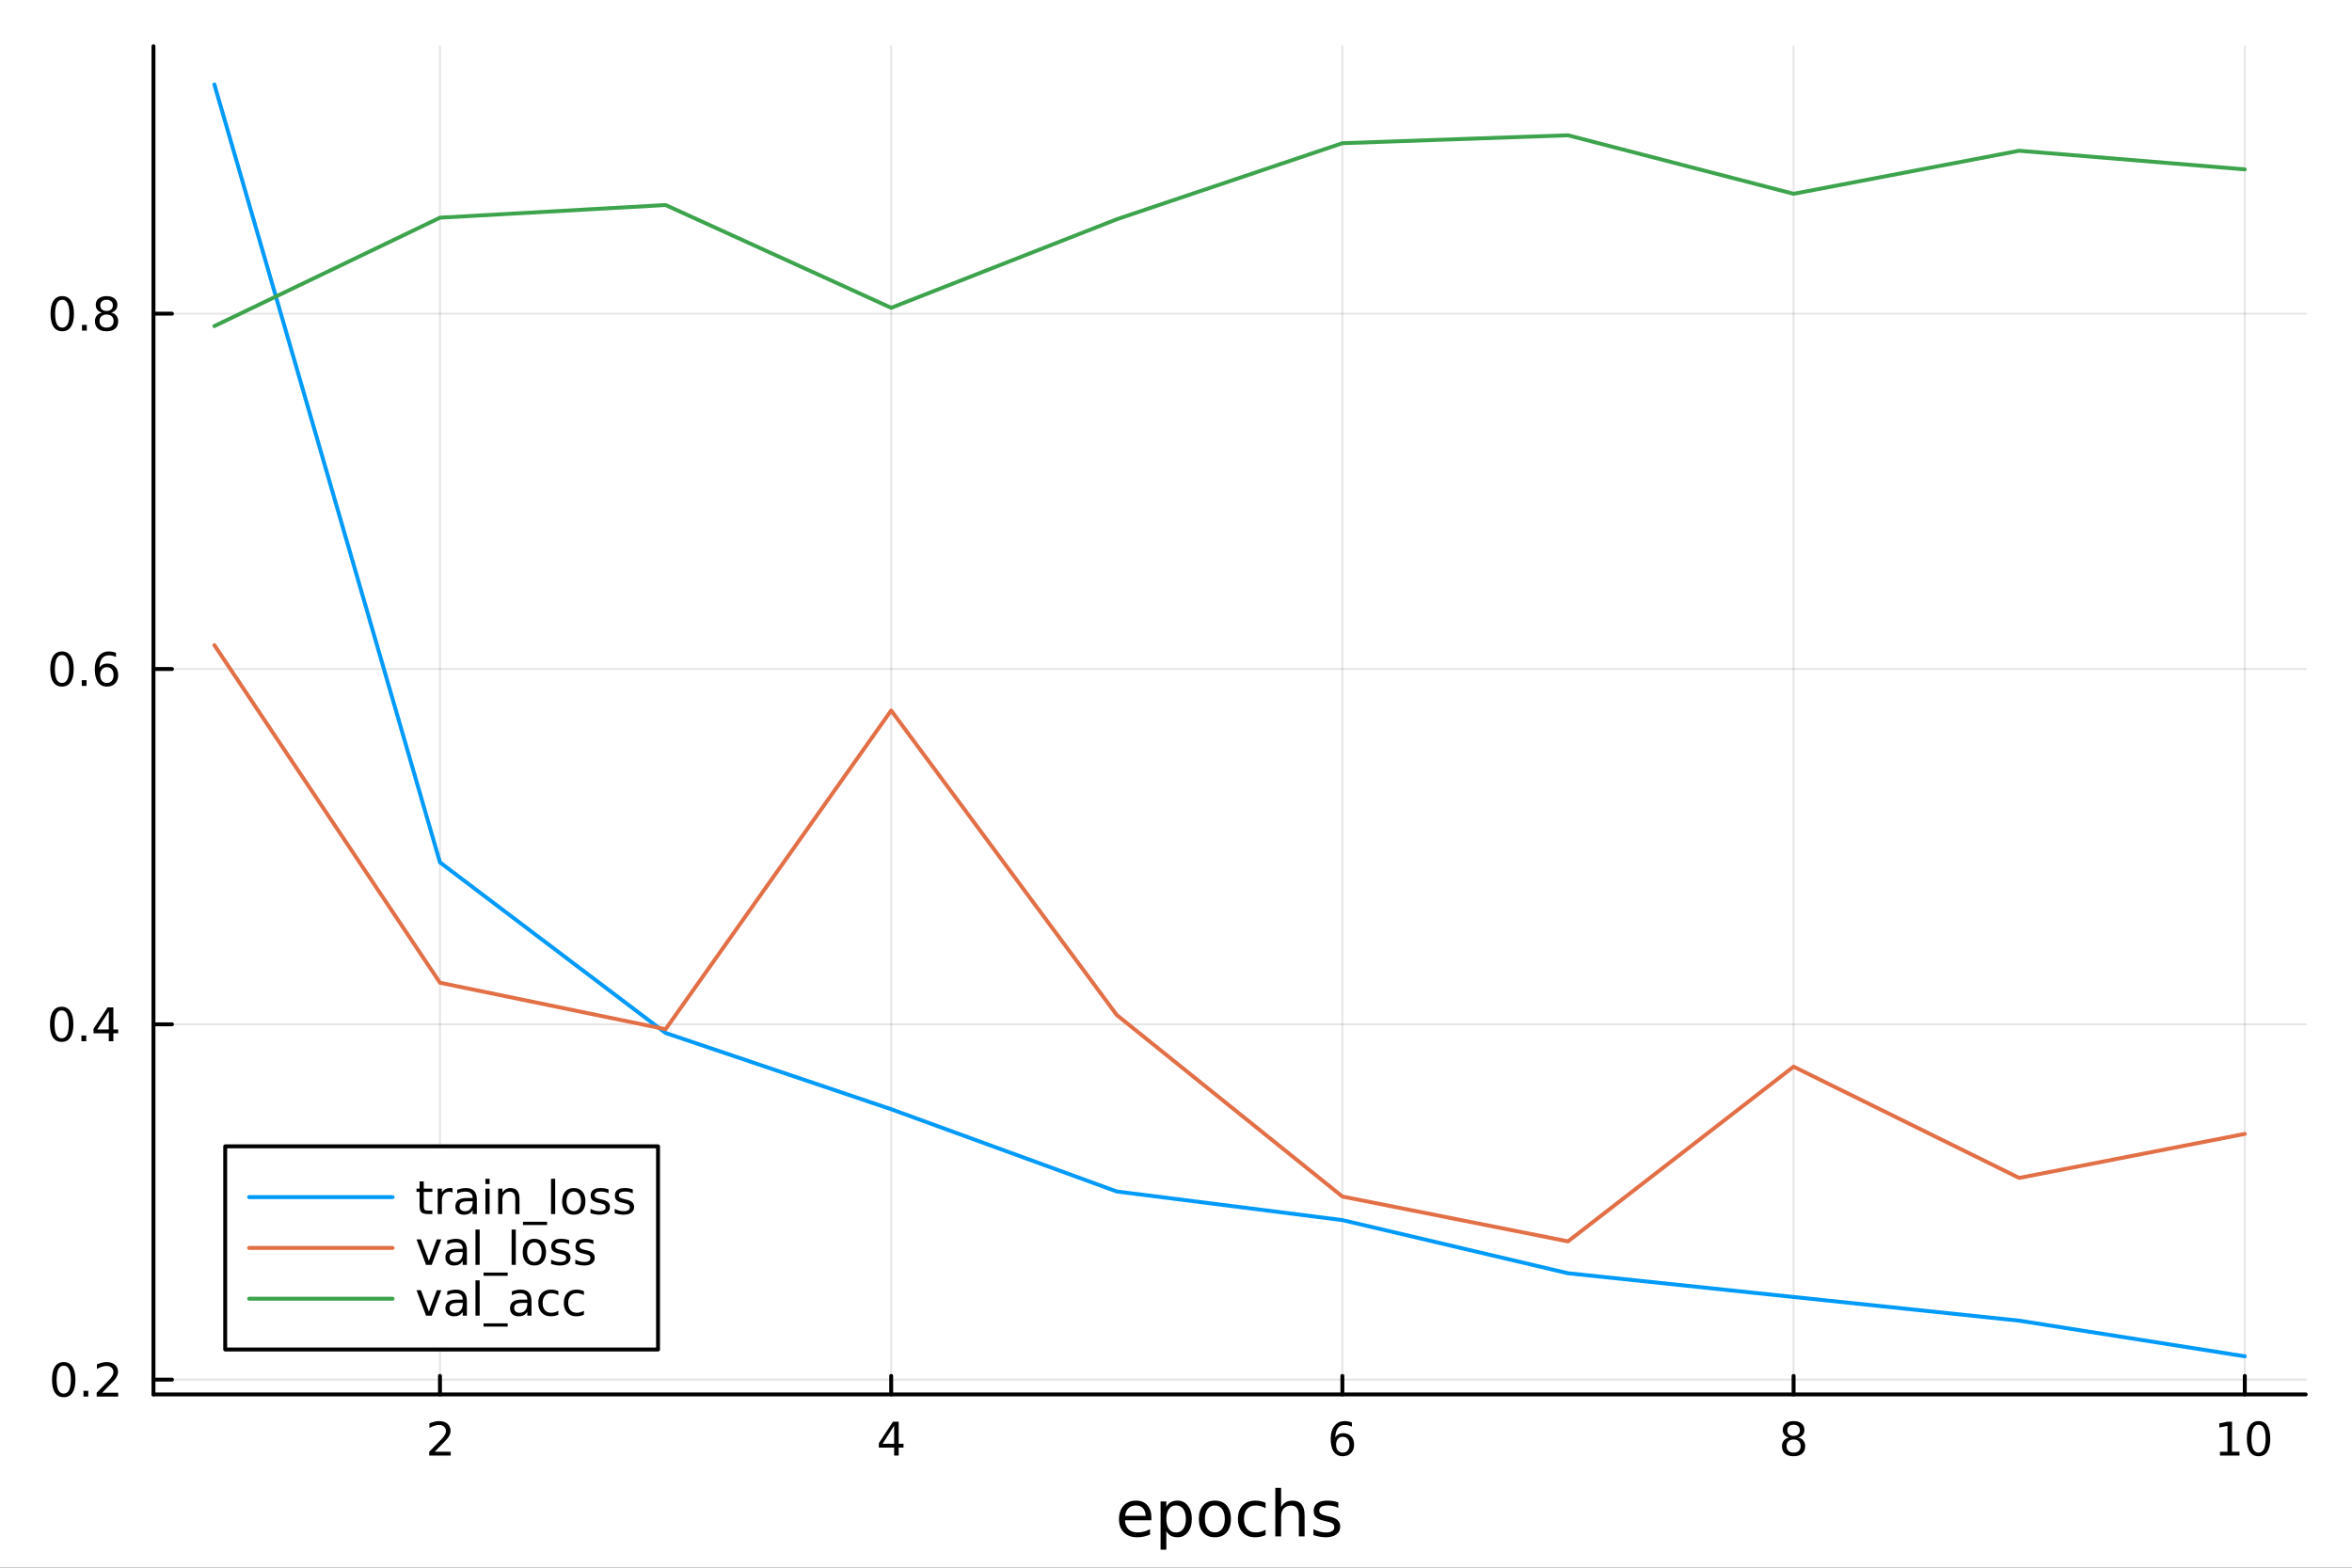 <?xml version="1.0" encoding="utf-8"?>
<svg xmlns="http://www.w3.org/2000/svg" xmlns:xlink="http://www.w3.org/1999/xlink" width="600" height="400" viewBox="0 0 2400 1600">
<rect x="0" y="0" width="2400" height="1600" fill="#333333" stroke="none"/>
<defs>
  <clipPath id="clip180">
    <rect x="0" y="0" width="2400" height="1600"/>
  </clipPath>
</defs>
<path clip-path="url(#clip180)" d="M0 1600 L2400 1600 L2400 0 L0 0  Z" fill="#ffffff" fill-rule="evenodd" fill-opacity="1"/>
<defs>
  <clipPath id="clip181">
    <rect x="480" y="0" width="1681" height="1600"/>
  </clipPath>
</defs>
<path clip-path="url(#clip180)" d="M156.598 1423.18 L2352.76 1423.18 L2352.76 47.244 L156.598 47.244  Z" fill="#ffffff" fill-rule="evenodd" fill-opacity="1"/>
<defs>
  <clipPath id="clip182">
    <rect x="156" y="47" width="2197" height="1377"/>
  </clipPath>
</defs>
<polyline clip-path="url(#clip182)" style="stroke:#000000; stroke-linecap:round; stroke-linejoin:round; stroke-width:2; stroke-opacity:0.1; fill:none" points="448.959,1423.18 448.959,47.244 "/>
<polyline clip-path="url(#clip182)" style="stroke:#000000; stroke-linecap:round; stroke-linejoin:round; stroke-width:2; stroke-opacity:0.1; fill:none" points="909.369,1423.18 909.369,47.244 "/>
<polyline clip-path="url(#clip182)" style="stroke:#000000; stroke-linecap:round; stroke-linejoin:round; stroke-width:2; stroke-opacity:0.1; fill:none" points="1369.78,1423.18 1369.78,47.244 "/>
<polyline clip-path="url(#clip182)" style="stroke:#000000; stroke-linecap:round; stroke-linejoin:round; stroke-width:2; stroke-opacity:0.1; fill:none" points="1830.19,1423.18 1830.19,47.244 "/>
<polyline clip-path="url(#clip182)" style="stroke:#000000; stroke-linecap:round; stroke-linejoin:round; stroke-width:2; stroke-opacity:0.1; fill:none" points="2290.6,1423.18 2290.6,47.244 "/>
<polyline clip-path="url(#clip182)" style="stroke:#000000; stroke-linecap:round; stroke-linejoin:round; stroke-width:2; stroke-opacity:0.1; fill:none" points="156.598,1408.07 2352.76,1408.07 "/>
<polyline clip-path="url(#clip182)" style="stroke:#000000; stroke-linecap:round; stroke-linejoin:round; stroke-width:2; stroke-opacity:0.1; fill:none" points="156.598,1045.43 2352.76,1045.43 "/>
<polyline clip-path="url(#clip182)" style="stroke:#000000; stroke-linecap:round; stroke-linejoin:round; stroke-width:2; stroke-opacity:0.1; fill:none" points="156.598,682.786 2352.76,682.786 "/>
<polyline clip-path="url(#clip182)" style="stroke:#000000; stroke-linecap:round; stroke-linejoin:round; stroke-width:2; stroke-opacity:0.1; fill:none" points="156.598,320.145 2352.76,320.145 "/>
<polyline clip-path="url(#clip180)" style="stroke:#000000; stroke-linecap:round; stroke-linejoin:round; stroke-width:4; stroke-opacity:1; fill:none" points="156.598,1423.18 2352.76,1423.18 "/>
<polyline clip-path="url(#clip180)" style="stroke:#000000; stroke-linecap:round; stroke-linejoin:round; stroke-width:4; stroke-opacity:1; fill:none" points="448.959,1423.18 448.959,1404.28 "/>
<polyline clip-path="url(#clip180)" style="stroke:#000000; stroke-linecap:round; stroke-linejoin:round; stroke-width:4; stroke-opacity:1; fill:none" points="909.369,1423.18 909.369,1404.28 "/>
<polyline clip-path="url(#clip180)" style="stroke:#000000; stroke-linecap:round; stroke-linejoin:round; stroke-width:4; stroke-opacity:1; fill:none" points="1369.78,1423.18 1369.78,1404.28 "/>
<polyline clip-path="url(#clip180)" style="stroke:#000000; stroke-linecap:round; stroke-linejoin:round; stroke-width:4; stroke-opacity:1; fill:none" points="1830.19,1423.18 1830.19,1404.28 "/>
<polyline clip-path="url(#clip180)" style="stroke:#000000; stroke-linecap:round; stroke-linejoin:round; stroke-width:4; stroke-opacity:1; fill:none" points="2290.6,1423.18 2290.6,1404.28 "/>
<path clip-path="url(#clip180)" d="M443.612 1481.64 L459.931 1481.64 L459.931 1485.58 L437.987 1485.58 L437.987 1481.64 Q440.649 1478.89 445.232 1474.26 Q449.838 1469.61 451.019 1468.27 Q453.264 1465.74 454.144 1464.01 Q455.047 1462.25 455.047 1460.56 Q455.047 1457.8 453.102 1456.07 Q451.181 1454.33 448.079 1454.33 Q445.88 1454.33 443.426 1455.09 Q440.996 1455.86 438.218 1457.41 L438.218 1452.69 Q441.042 1451.55 443.496 1450.97 Q445.95 1450.39 447.987 1450.39 Q453.357 1450.39 456.551 1453.08 Q459.746 1455.77 459.746 1460.26 Q459.746 1462.39 458.936 1464.31 Q458.149 1466.2 456.042 1468.8 Q455.463 1469.47 452.362 1472.69 Q449.26 1475.88 443.612 1481.64 Z" fill="#000000" fill-rule="nonzero" fill-opacity="1" /><path clip-path="url(#clip180)" d="M912.379 1455.09 L900.573 1473.54 L912.379 1473.54 L912.379 1455.09 M911.152 1451.02 L917.031 1451.02 L917.031 1473.54 L921.962 1473.54 L921.962 1477.43 L917.031 1477.43 L917.031 1485.58 L912.379 1485.58 L912.379 1477.43 L896.777 1477.43 L896.777 1472.92 L911.152 1451.02 Z" fill="#000000" fill-rule="nonzero" fill-opacity="1" /><path clip-path="url(#clip180)" d="M1370.18 1466.44 Q1367.04 1466.44 1365.18 1468.59 Q1363.36 1470.74 1363.36 1474.49 Q1363.36 1478.22 1365.18 1480.39 Q1367.04 1482.55 1370.18 1482.55 Q1373.33 1482.55 1375.16 1480.39 Q1377.01 1478.22 1377.01 1474.49 Q1377.01 1470.74 1375.16 1468.59 Q1373.33 1466.44 1370.18 1466.44 M1379.47 1451.78 L1379.47 1456.04 Q1377.71 1455.21 1375.9 1454.77 Q1374.12 1454.33 1372.36 1454.33 Q1367.73 1454.33 1365.28 1457.45 Q1362.85 1460.58 1362.5 1466.9 Q1363.87 1464.89 1365.93 1463.82 Q1367.99 1462.73 1370.46 1462.73 Q1375.67 1462.73 1378.68 1465.9 Q1381.71 1469.05 1381.71 1474.49 Q1381.71 1479.82 1378.56 1483.03 Q1375.42 1486.25 1370.18 1486.25 Q1364.19 1486.25 1361.02 1481.67 Q1357.85 1477.06 1357.85 1468.33 Q1357.85 1460.14 1361.74 1455.28 Q1365.62 1450.39 1372.18 1450.39 Q1373.93 1450.39 1375.72 1450.74 Q1377.52 1451.09 1379.47 1451.78 Z" fill="#000000" fill-rule="nonzero" fill-opacity="1" /><path clip-path="url(#clip180)" d="M1830.19 1469.17 Q1826.86 1469.17 1824.94 1470.95 Q1823.04 1472.73 1823.04 1475.86 Q1823.04 1478.98 1824.94 1480.77 Q1826.86 1482.55 1830.19 1482.55 Q1833.52 1482.55 1835.44 1480.77 Q1837.37 1478.96 1837.37 1475.86 Q1837.37 1472.73 1835.44 1470.95 Q1833.55 1469.17 1830.19 1469.17 M1825.51 1467.18 Q1822.5 1466.44 1820.82 1464.38 Q1819.15 1462.32 1819.15 1459.35 Q1819.15 1455.21 1822.09 1452.8 Q1825.05 1450.39 1830.19 1450.39 Q1835.35 1450.39 1838.29 1452.8 Q1841.23 1455.21 1841.23 1459.35 Q1841.23 1462.32 1839.54 1464.38 Q1837.88 1466.44 1834.89 1467.18 Q1838.27 1467.96 1840.14 1470.26 Q1842.04 1472.55 1842.04 1475.86 Q1842.04 1480.88 1838.96 1483.57 Q1835.91 1486.25 1830.19 1486.25 Q1824.47 1486.25 1821.39 1483.57 Q1818.34 1480.88 1818.34 1475.86 Q1818.34 1472.55 1820.24 1470.26 Q1822.13 1467.96 1825.51 1467.18 M1823.8 1459.79 Q1823.8 1462.48 1825.47 1463.98 Q1827.16 1465.49 1830.19 1465.49 Q1833.2 1465.49 1834.89 1463.98 Q1836.6 1462.48 1836.6 1459.79 Q1836.6 1457.11 1834.89 1455.6 Q1833.2 1454.1 1830.19 1454.1 Q1827.16 1454.1 1825.47 1455.6 Q1823.8 1457.11 1823.8 1459.79 Z" fill="#000000" fill-rule="nonzero" fill-opacity="1" /><path clip-path="url(#clip180)" d="M2265.29 1481.64 L2272.93 1481.64 L2272.93 1455.28 L2264.62 1456.95 L2264.62 1452.69 L2272.88 1451.02 L2277.56 1451.02 L2277.56 1481.64 L2285.2 1481.64 L2285.2 1485.58 L2265.29 1485.58 L2265.29 1481.64 Z" fill="#000000" fill-rule="nonzero" fill-opacity="1" /><path clip-path="url(#clip180)" d="M2304.64 1454.1 Q2301.03 1454.1 2299.2 1457.66 Q2297.39 1461.2 2297.39 1468.33 Q2297.39 1475.44 2299.2 1479.01 Q2301.03 1482.55 2304.64 1482.55 Q2308.27 1482.55 2310.08 1479.01 Q2311.91 1475.44 2311.91 1468.33 Q2311.91 1461.2 2310.08 1457.66 Q2308.27 1454.1 2304.64 1454.1 M2304.64 1450.39 Q2310.45 1450.39 2313.51 1455 Q2316.58 1459.58 2316.58 1468.33 Q2316.58 1477.06 2313.51 1481.67 Q2310.45 1486.25 2304.64 1486.25 Q2298.83 1486.25 2295.75 1481.67 Q2292.7 1477.06 2292.7 1468.33 Q2292.7 1459.58 2295.75 1455 Q2298.83 1450.39 2304.64 1450.39 Z" fill="#000000" fill-rule="nonzero" fill-opacity="1" /><path clip-path="url(#clip180)" d="M1174.87 1548.76 L1174.87 1551.62 L1147.94 1551.62 Q1148.32 1557.67 1151.57 1560.85 Q1154.85 1564 1160.67 1564 Q1164.05 1564 1167.2 1563.17 Q1170.38 1562.35 1173.5 1560.69 L1173.5 1566.23 Q1170.35 1567.57 1167.04 1568.27 Q1163.73 1568.97 1160.32 1568.97 Q1151.79 1568.97 1146.79 1564 Q1141.83 1559.04 1141.83 1550.57 Q1141.83 1541.82 1146.54 1536.69 Q1151.28 1531.54 1159.3 1531.54 Q1166.5 1531.54 1170.67 1536.18 Q1174.87 1540.8 1174.87 1548.76 M1169.01 1547.04 Q1168.95 1542.23 1166.31 1539.37 Q1163.7 1536.5 1159.37 1536.5 Q1154.46 1536.5 1151.5 1539.27 Q1148.58 1542.04 1148.13 1547.07 L1169.01 1547.04 Z" fill="#000000" fill-rule="nonzero" fill-opacity="1" /><path clip-path="url(#clip180)" d="M1190.14 1562.7 L1190.14 1581.6 L1184.26 1581.6 L1184.26 1532.4 L1190.14 1532.4 L1190.14 1537.81 Q1191.99 1534.62 1194.79 1533.1 Q1197.62 1531.54 1201.54 1531.54 Q1208.03 1531.54 1212.07 1536.69 Q1216.15 1541.85 1216.15 1550.25 Q1216.15 1558.65 1212.07 1563.81 Q1208.03 1568.97 1201.54 1568.97 Q1197.62 1568.97 1194.79 1567.44 Q1191.99 1565.88 1190.14 1562.7 M1210.07 1550.25 Q1210.07 1543.79 1207.4 1540.13 Q1204.75 1536.44 1200.11 1536.44 Q1195.46 1536.44 1192.79 1540.13 Q1190.14 1543.79 1190.14 1550.25 Q1190.14 1556.71 1192.79 1560.4 Q1195.46 1564.07 1200.11 1564.07 Q1204.75 1564.07 1207.4 1560.4 Q1210.07 1556.71 1210.07 1550.25 Z" fill="#000000" fill-rule="nonzero" fill-opacity="1" /><path clip-path="url(#clip180)" d="M1239.67 1536.5 Q1234.96 1536.5 1232.22 1540.19 Q1229.48 1543.85 1229.48 1550.25 Q1229.48 1556.65 1232.19 1560.34 Q1234.93 1564 1239.67 1564 Q1244.35 1564 1247.09 1560.31 Q1249.82 1556.62 1249.82 1550.25 Q1249.82 1543.92 1247.09 1540.23 Q1244.35 1536.5 1239.67 1536.5 M1239.67 1531.54 Q1247.31 1531.54 1251.67 1536.5 Q1256.03 1541.47 1256.03 1550.25 Q1256.03 1559 1251.67 1564 Q1247.31 1568.97 1239.67 1568.97 Q1232 1568.97 1227.64 1564 Q1223.31 1559 1223.31 1550.25 Q1223.31 1541.47 1227.64 1536.5 Q1232 1531.54 1239.67 1531.54 Z" fill="#000000" fill-rule="nonzero" fill-opacity="1" /><path clip-path="url(#clip180)" d="M1291.39 1533.76 L1291.39 1539.24 Q1288.91 1537.87 1286.39 1537.2 Q1283.91 1536.5 1281.37 1536.5 Q1275.67 1536.5 1272.52 1540.13 Q1269.37 1543.73 1269.37 1550.25 Q1269.37 1556.78 1272.52 1560.4 Q1275.67 1564 1281.37 1564 Q1283.91 1564 1286.39 1563.33 Q1288.91 1562.63 1291.39 1561.26 L1291.39 1566.68 Q1288.94 1567.82 1286.3 1568.39 Q1283.69 1568.97 1280.73 1568.97 Q1272.68 1568.97 1267.93 1563.91 Q1263.19 1558.85 1263.19 1550.25 Q1263.19 1541.53 1267.97 1536.53 Q1272.77 1531.54 1281.11 1531.54 Q1283.82 1531.54 1286.39 1532.11 Q1288.97 1532.65 1291.39 1533.76 Z" fill="#000000" fill-rule="nonzero" fill-opacity="1" /><path clip-path="url(#clip180)" d="M1331.21 1546.53 L1331.21 1568.04 L1325.35 1568.04 L1325.35 1546.72 Q1325.35 1541.66 1323.38 1539.14 Q1321.41 1536.63 1317.46 1536.63 Q1312.72 1536.63 1309.98 1539.65 Q1307.24 1542.68 1307.24 1547.9 L1307.24 1568.04 L1301.35 1568.04 L1301.35 1518.52 L1307.24 1518.52 L1307.24 1537.93 Q1309.34 1534.72 1312.18 1533.13 Q1315.04 1531.54 1318.76 1531.54 Q1324.91 1531.54 1328.06 1535.36 Q1331.21 1539.14 1331.21 1546.53 Z" fill="#000000" fill-rule="nonzero" fill-opacity="1" /><path clip-path="url(#clip180)" d="M1365.62 1533.45 L1365.62 1538.98 Q1363.13 1537.71 1360.46 1537.07 Q1357.79 1536.44 1354.92 1536.44 Q1350.56 1536.44 1348.36 1537.77 Q1346.2 1539.11 1346.2 1541.79 Q1346.2 1543.82 1347.76 1545 Q1349.32 1546.15 1354.03 1547.2 L1356.04 1547.64 Q1362.27 1548.98 1364.88 1551.43 Q1367.53 1553.85 1367.53 1558.21 Q1367.53 1563.17 1363.58 1566.07 Q1359.66 1568.97 1352.79 1568.97 Q1349.92 1568.97 1346.8 1568.39 Q1343.72 1567.85 1340.28 1566.74 L1340.28 1560.69 Q1343.53 1562.38 1346.68 1563.24 Q1349.83 1564.07 1352.92 1564.07 Q1357.05 1564.07 1359.28 1562.66 Q1361.51 1561.23 1361.51 1558.65 Q1361.51 1556.27 1359.89 1554.99 Q1358.29 1553.72 1352.85 1552.54 L1350.82 1552.07 Q1345.37 1550.92 1342.95 1548.56 Q1340.53 1546.18 1340.53 1542.04 Q1340.53 1537.01 1344.1 1534.27 Q1347.66 1531.54 1354.22 1531.54 Q1357.47 1531.54 1360.33 1532.01 Q1363.2 1532.49 1365.62 1533.45 Z" fill="#000000" fill-rule="nonzero" fill-opacity="1" /><polyline clip-path="url(#clip180)" style="stroke:#000000; stroke-linecap:round; stroke-linejoin:round; stroke-width:4; stroke-opacity:1; fill:none" points="156.598,1423.18 156.598,47.244 "/>
<polyline clip-path="url(#clip180)" style="stroke:#000000; stroke-linecap:round; stroke-linejoin:round; stroke-width:4; stroke-opacity:1; fill:none" points="156.598,1408.07 175.496,1408.07 "/>
<polyline clip-path="url(#clip180)" style="stroke:#000000; stroke-linecap:round; stroke-linejoin:round; stroke-width:4; stroke-opacity:1; fill:none" points="156.598,1045.43 175.496,1045.43 "/>
<polyline clip-path="url(#clip180)" style="stroke:#000000; stroke-linecap:round; stroke-linejoin:round; stroke-width:4; stroke-opacity:1; fill:none" points="156.598,682.786 175.496,682.786 "/>
<polyline clip-path="url(#clip180)" style="stroke:#000000; stroke-linecap:round; stroke-linejoin:round; stroke-width:4; stroke-opacity:1; fill:none" points="156.598,320.145 175.496,320.145 "/>
<path clip-path="url(#clip180)" d="M65.02 1393.87 Q61.409 1393.87 59.58 1397.43 Q57.775 1400.97 57.775 1408.1 Q57.775 1415.21 59.58 1418.77 Q61.409 1422.32 65.02 1422.32 Q68.654 1422.32 70.46 1418.77 Q72.288 1415.21 72.288 1408.1 Q72.288 1400.97 70.46 1397.43 Q68.654 1393.87 65.02 1393.87 M65.02 1390.16 Q70.83 1390.16 73.885 1394.77 Q76.964 1399.35 76.964 1408.1 Q76.964 1416.83 73.885 1421.44 Q70.83 1426.02 65.02 1426.02 Q59.21 1426.02 56.131 1421.44 Q53.075 1416.83 53.075 1408.1 Q53.075 1399.35 56.131 1394.77 Q59.21 1390.16 65.02 1390.16 Z" fill="#000000" fill-rule="nonzero" fill-opacity="1" /><path clip-path="url(#clip180)" d="M85.182 1419.47 L90.066 1419.47 L90.066 1425.35 L85.182 1425.35 L85.182 1419.47 Z" fill="#000000" fill-rule="nonzero" fill-opacity="1" /><path clip-path="url(#clip180)" d="M104.279 1421.41 L120.598 1421.41 L120.598 1425.35 L98.654 1425.35 L98.654 1421.41 Q101.316 1418.66 105.899 1414.03 Q110.506 1409.38 111.686 1408.03 Q113.932 1405.51 114.811 1403.77 Q115.714 1402.01 115.714 1400.32 Q115.714 1397.57 113.77 1395.83 Q111.848 1394.1 108.746 1394.1 Q106.547 1394.1 104.094 1394.86 Q101.663 1395.63 98.885 1397.18 L98.885 1392.45 Q101.709 1391.32 104.163 1390.74 Q106.617 1390.16 108.654 1390.16 Q114.024 1390.16 117.219 1392.85 Q120.413 1395.53 120.413 1400.02 Q120.413 1402.15 119.603 1404.07 Q118.816 1405.97 116.709 1408.57 Q116.131 1409.24 113.029 1412.45 Q109.927 1415.65 104.279 1421.41 Z" fill="#000000" fill-rule="nonzero" fill-opacity="1" /><path clip-path="url(#clip180)" d="M62.937 1031.23 Q59.325 1031.23 57.497 1034.79 Q55.691 1038.33 55.691 1045.46 Q55.691 1052.57 57.497 1056.13 Q59.325 1059.67 62.937 1059.67 Q66.571 1059.67 68.376 1056.13 Q70.205 1052.57 70.205 1045.46 Q70.205 1038.33 68.376 1034.79 Q66.571 1031.23 62.937 1031.23 M62.937 1027.52 Q68.747 1027.52 71.802 1032.13 Q74.881 1036.71 74.881 1045.46 Q74.881 1054.19 71.802 1058.79 Q68.747 1063.38 62.937 1063.38 Q57.126 1063.38 54.048 1058.79 Q50.992 1054.19 50.992 1045.46 Q50.992 1036.71 54.048 1032.13 Q57.126 1027.52 62.937 1027.52 Z" fill="#000000" fill-rule="nonzero" fill-opacity="1" /><path clip-path="url(#clip180)" d="M83.098 1056.83 L87.983 1056.83 L87.983 1062.71 L83.098 1062.71 L83.098 1056.83 Z" fill="#000000" fill-rule="nonzero" fill-opacity="1" /><path clip-path="url(#clip180)" d="M111.015 1032.22 L99.21 1050.67 L111.015 1050.67 L111.015 1032.22 M109.788 1028.15 L115.668 1028.15 L115.668 1050.67 L120.598 1050.67 L120.598 1054.56 L115.668 1054.56 L115.668 1062.71 L111.015 1062.71 L111.015 1054.56 L95.413 1054.56 L95.413 1050.04 L109.788 1028.15 Z" fill="#000000" fill-rule="nonzero" fill-opacity="1" /><path clip-path="url(#clip180)" d="M63.261 668.585 Q59.65 668.585 57.821 672.149 Q56.015 675.691 56.015 682.821 Q56.015 689.927 57.821 693.492 Q59.65 697.033 63.261 697.033 Q66.895 697.033 68.7 693.492 Q70.529 689.927 70.529 682.821 Q70.529 675.691 68.7 672.149 Q66.895 668.585 63.261 668.585 M63.261 664.881 Q69.071 664.881 72.126 669.487 Q75.205 674.071 75.205 682.821 Q75.205 691.547 72.126 696.154 Q69.071 700.737 63.261 700.737 Q57.45 700.737 54.372 696.154 Q51.316 691.547 51.316 682.821 Q51.316 674.071 54.372 669.487 Q57.45 664.881 63.261 664.881 Z" fill="#000000" fill-rule="nonzero" fill-opacity="1" /><path clip-path="url(#clip180)" d="M83.422 694.186 L88.307 694.186 L88.307 700.066 L83.422 700.066 L83.422 694.186 Z" fill="#000000" fill-rule="nonzero" fill-opacity="1" /><path clip-path="url(#clip180)" d="M109.071 680.922 Q105.922 680.922 104.071 683.075 Q102.242 685.228 102.242 688.978 Q102.242 692.705 104.071 694.881 Q105.922 697.033 109.071 697.033 Q112.219 697.033 114.047 694.881 Q115.899 692.705 115.899 688.978 Q115.899 685.228 114.047 683.075 Q112.219 680.922 109.071 680.922 M118.353 666.27 L118.353 670.529 Q116.594 669.696 114.788 669.256 Q113.006 668.816 111.246 668.816 Q106.617 668.816 104.163 671.941 Q101.733 675.066 101.385 681.385 Q102.751 679.371 104.811 678.307 Q106.871 677.219 109.348 677.219 Q114.557 677.219 117.566 680.39 Q120.598 683.538 120.598 688.978 Q120.598 694.302 117.45 697.52 Q114.302 700.737 109.071 700.737 Q103.075 700.737 99.904 696.154 Q96.733 691.547 96.733 682.821 Q96.733 674.626 100.621 669.765 Q104.51 664.881 111.061 664.881 Q112.82 664.881 114.603 665.228 Q116.408 665.575 118.353 666.27 Z" fill="#000000" fill-rule="nonzero" fill-opacity="1" /><path clip-path="url(#clip180)" d="M63.515 305.944 Q59.904 305.944 58.075 309.508 Q56.27 313.05 56.27 320.18 Q56.27 327.286 58.075 330.851 Q59.904 334.392 63.515 334.392 Q67.149 334.392 68.955 330.851 Q70.784 327.286 70.784 320.18 Q70.784 313.05 68.955 309.508 Q67.149 305.944 63.515 305.944 M63.515 302.24 Q69.325 302.24 72.381 306.846 Q75.46 311.43 75.46 320.18 Q75.46 328.906 72.381 333.513 Q69.325 338.096 63.515 338.096 Q57.705 338.096 54.626 333.513 Q51.571 328.906 51.571 320.18 Q51.571 311.43 54.626 306.846 Q57.705 302.24 63.515 302.24 Z" fill="#000000" fill-rule="nonzero" fill-opacity="1" /><path clip-path="url(#clip180)" d="M83.677 331.545 L88.561 331.545 L88.561 337.425 L83.677 337.425 L83.677 331.545 Z" fill="#000000" fill-rule="nonzero" fill-opacity="1" /><path clip-path="url(#clip180)" d="M108.746 321.013 Q105.413 321.013 103.492 322.795 Q101.594 324.578 101.594 327.703 Q101.594 330.828 103.492 332.61 Q105.413 334.392 108.746 334.392 Q112.08 334.392 114.001 332.61 Q115.922 330.805 115.922 327.703 Q115.922 324.578 114.001 322.795 Q112.103 321.013 108.746 321.013 M104.071 319.022 Q101.061 318.281 99.371 316.221 Q97.705 314.161 97.705 311.198 Q97.705 307.055 100.645 304.647 Q103.608 302.24 108.746 302.24 Q113.908 302.24 116.848 304.647 Q119.788 307.055 119.788 311.198 Q119.788 314.161 118.098 316.221 Q116.432 318.281 113.445 319.022 Q116.825 319.809 118.7 322.101 Q120.598 324.393 120.598 327.703 Q120.598 332.726 117.52 335.411 Q114.464 338.096 108.746 338.096 Q103.029 338.096 99.95 335.411 Q96.895 332.726 96.895 327.703 Q96.895 324.393 98.793 322.101 Q100.691 319.809 104.071 319.022 M102.358 311.638 Q102.358 314.323 104.024 315.828 Q105.714 317.332 108.746 317.332 Q111.756 317.332 113.445 315.828 Q115.158 314.323 115.158 311.638 Q115.158 308.953 113.445 307.448 Q111.756 305.944 108.746 305.944 Q105.714 305.944 104.024 307.448 Q102.358 308.953 102.358 311.638 Z" fill="#000000" fill-rule="nonzero" fill-opacity="1" /><polyline clip-path="url(#clip182)" style="stroke:#009af9; stroke-linecap:round; stroke-linejoin:round; stroke-width:4; stroke-opacity:1; fill:none" points="218.754,86.186 448.959,880.167 679.164,1054.28 909.369,1132.1 1139.57,1216.05 1369.78,1245.25 1599.98,1299.49 1830.19,1323.73 2060.4,1347.9 2290.6,1384.24 "/>
<polyline clip-path="url(#clip182)" style="stroke:#e26f46; stroke-linecap:round; stroke-linejoin:round; stroke-width:4; stroke-opacity:1; fill:none" points="218.754,658.425 448.959,1002.99 679.164,1050.43 909.369,725.134 1139.57,1035.94 1369.78,1221.19 1599.98,1266.95 1830.19,1088.64 2060.4,1202.21 2290.6,1157.27 "/>
<polyline clip-path="url(#clip182)" style="stroke:#3da44d; stroke-linecap:round; stroke-linejoin:round; stroke-width:4; stroke-opacity:1; fill:none" points="218.754,332.804 448.959,222.169 679.164,209.258 909.369,314.156 1139.57,223.783 1369.78,146.14 1599.98,138.071 1830.19,197.782 2060.4,153.851 2290.6,172.858 "/>
<path clip-path="url(#clip180)" d="M229.803 1377.32 L671.455 1377.32 L671.455 1169.96 L229.803 1169.96  Z" fill="#ffffff" fill-rule="evenodd" fill-opacity="1"/>
<polyline clip-path="url(#clip180)" style="stroke:#000000; stroke-linecap:round; stroke-linejoin:round; stroke-width:4; stroke-opacity:1; fill:none" points="229.803,1377.32 671.455,1377.32 671.455,1169.96 229.803,1169.96 229.803,1377.32 "/>
<polyline clip-path="url(#clip180)" style="stroke:#009af9; stroke-linecap:round; stroke-linejoin:round; stroke-width:4; stroke-opacity:1; fill:none" points="254.205,1221.8 400.616,1221.8 "/>
<path clip-path="url(#clip180)" d="M432.425 1205.79 L432.425 1213.15 L441.198 1213.15 L441.198 1216.46 L432.425 1216.46 L432.425 1230.53 Q432.425 1233.7 433.281 1234.61 Q434.161 1235.51 436.823 1235.51 L441.198 1235.51 L441.198 1239.08 L436.823 1239.08 Q431.892 1239.08 430.017 1237.25 Q428.142 1235.39 428.142 1230.53 L428.142 1216.46 L425.018 1216.46 L425.018 1213.15 L428.142 1213.15 L428.142 1205.79 L432.425 1205.79 Z" fill="#000000" fill-rule="nonzero" fill-opacity="1" /><path clip-path="url(#clip180)" d="M461.823 1217.13 Q461.105 1216.71 460.249 1216.53 Q459.415 1216.32 458.397 1216.32 Q454.786 1216.32 452.841 1218.68 Q450.92 1221.02 450.92 1225.42 L450.92 1239.08 L446.638 1239.08 L446.638 1213.15 L450.92 1213.15 L450.92 1217.18 Q452.263 1214.82 454.415 1213.68 Q456.568 1212.52 459.647 1212.52 Q460.087 1212.52 460.619 1212.59 Q461.152 1212.64 461.8 1212.76 L461.823 1217.13 Z" fill="#000000" fill-rule="nonzero" fill-opacity="1" /><path clip-path="url(#clip180)" d="M478.073 1226.04 Q472.911 1226.04 470.92 1227.22 Q468.929 1228.4 468.929 1231.25 Q468.929 1233.52 470.411 1234.86 Q471.915 1236.18 474.485 1236.18 Q478.026 1236.18 480.156 1233.68 Q482.309 1231.16 482.309 1226.99 L482.309 1226.04 L478.073 1226.04 M486.568 1224.28 L486.568 1239.08 L482.309 1239.08 L482.309 1235.14 Q480.851 1237.5 478.675 1238.64 Q476.499 1239.75 473.351 1239.75 Q469.369 1239.75 467.008 1237.52 Q464.67 1235.28 464.67 1231.53 Q464.67 1227.15 467.587 1224.93 Q470.527 1222.71 476.337 1222.71 L482.309 1222.71 L482.309 1222.29 Q482.309 1219.35 480.364 1217.76 Q478.443 1216.14 474.948 1216.14 Q472.726 1216.14 470.619 1216.67 Q468.513 1217.2 466.568 1218.27 L466.568 1214.33 Q468.906 1213.43 471.105 1212.99 Q473.304 1212.52 475.388 1212.52 Q481.013 1212.52 483.79 1215.44 Q486.568 1218.36 486.568 1224.28 Z" fill="#000000" fill-rule="nonzero" fill-opacity="1" /><path clip-path="url(#clip180)" d="M495.341 1213.15 L499.6 1213.15 L499.6 1239.08 L495.341 1239.08 L495.341 1213.15 M495.341 1203.06 L499.6 1203.06 L499.6 1208.45 L495.341 1208.45 L495.341 1203.06 Z" fill="#000000" fill-rule="nonzero" fill-opacity="1" /><path clip-path="url(#clip180)" d="M530.063 1223.43 L530.063 1239.08 L525.804 1239.08 L525.804 1223.57 Q525.804 1219.89 524.369 1218.06 Q522.934 1216.23 520.063 1216.23 Q516.614 1216.23 514.624 1218.43 Q512.633 1220.63 512.633 1224.42 L512.633 1239.08 L508.35 1239.08 L508.35 1213.15 L512.633 1213.15 L512.633 1217.18 Q514.161 1214.84 516.221 1213.68 Q518.304 1212.52 521.012 1212.52 Q525.48 1212.52 527.772 1215.3 Q530.063 1218.06 530.063 1223.43 Z" fill="#000000" fill-rule="nonzero" fill-opacity="1" /><path clip-path="url(#clip180)" d="M558.258 1246.95 L558.258 1250.26 L533.628 1250.26 L533.628 1246.95 L558.258 1246.95 Z" fill="#000000" fill-rule="nonzero" fill-opacity="1" /><path clip-path="url(#clip180)" d="M562.262 1203.06 L566.521 1203.06 L566.521 1239.08 L562.262 1239.08 L562.262 1203.06 Z" fill="#000000" fill-rule="nonzero" fill-opacity="1" /><path clip-path="url(#clip180)" d="M585.48 1216.14 Q582.054 1216.14 580.063 1218.82 Q578.072 1221.48 578.072 1226.14 Q578.072 1230.79 580.04 1233.47 Q582.031 1236.14 585.48 1236.14 Q588.882 1236.14 590.873 1233.45 Q592.864 1230.77 592.864 1226.14 Q592.864 1221.53 590.873 1218.84 Q588.882 1216.14 585.48 1216.14 M585.48 1212.52 Q591.035 1212.52 594.206 1216.14 Q597.378 1219.75 597.378 1226.14 Q597.378 1232.5 594.206 1236.14 Q591.035 1239.75 585.48 1239.75 Q579.901 1239.75 576.73 1236.14 Q573.582 1232.5 573.582 1226.14 Q573.582 1219.75 576.73 1216.14 Q579.901 1212.52 585.48 1212.52 Z" fill="#000000" fill-rule="nonzero" fill-opacity="1" /><path clip-path="url(#clip180)" d="M620.966 1213.91 L620.966 1217.94 Q619.16 1217.02 617.216 1216.55 Q615.271 1216.09 613.188 1216.09 Q610.017 1216.09 608.419 1217.06 Q606.845 1218.03 606.845 1219.98 Q606.845 1221.46 607.979 1222.32 Q609.114 1223.15 612.54 1223.91 L613.998 1224.24 Q618.535 1225.21 620.433 1226.99 Q622.354 1228.75 622.354 1231.92 Q622.354 1235.53 619.484 1237.64 Q616.637 1239.75 611.637 1239.75 Q609.554 1239.75 607.285 1239.33 Q605.04 1238.94 602.54 1238.13 L602.54 1233.73 Q604.901 1234.95 607.192 1235.58 Q609.484 1236.18 611.729 1236.18 Q614.739 1236.18 616.359 1235.16 Q617.979 1234.12 617.979 1232.25 Q617.979 1230.51 616.799 1229.58 Q615.641 1228.66 611.683 1227.8 L610.202 1227.46 Q606.243 1226.62 604.484 1224.91 Q602.725 1223.17 602.725 1220.16 Q602.725 1216.51 605.317 1214.52 Q607.91 1212.52 612.679 1212.52 Q615.04 1212.52 617.123 1212.87 Q619.206 1213.22 620.966 1213.91 Z" fill="#000000" fill-rule="nonzero" fill-opacity="1" /><path clip-path="url(#clip180)" d="M645.664 1213.91 L645.664 1217.94 Q643.859 1217.02 641.914 1216.55 Q639.97 1216.09 637.887 1216.09 Q634.715 1216.09 633.118 1217.06 Q631.544 1218.03 631.544 1219.98 Q631.544 1221.46 632.678 1222.32 Q633.813 1223.15 637.239 1223.91 L638.697 1224.24 Q643.234 1225.21 645.132 1226.99 Q647.053 1228.75 647.053 1231.92 Q647.053 1235.53 644.183 1237.64 Q641.336 1239.75 636.336 1239.75 Q634.252 1239.75 631.984 1239.33 Q629.739 1238.94 627.239 1238.13 L627.239 1233.73 Q629.6 1234.95 631.891 1235.58 Q634.183 1236.18 636.428 1236.18 Q639.438 1236.18 641.058 1235.16 Q642.678 1234.12 642.678 1232.25 Q642.678 1230.51 641.498 1229.58 Q640.34 1228.66 636.382 1227.8 L634.901 1227.46 Q630.942 1226.62 629.183 1224.91 Q627.424 1223.17 627.424 1220.16 Q627.424 1216.51 630.016 1214.52 Q632.609 1212.52 637.377 1212.52 Q639.739 1212.52 641.822 1212.87 Q643.905 1213.22 645.664 1213.91 Z" fill="#000000" fill-rule="nonzero" fill-opacity="1" /><polyline clip-path="url(#clip180)" style="stroke:#e26f46; stroke-linecap:round; stroke-linejoin:round; stroke-width:4; stroke-opacity:1; fill:none" points="254.205,1273.64 400.616,1273.64 "/>
<path clip-path="url(#clip180)" d="M425.018 1264.99 L429.531 1264.99 L437.633 1286.75 L445.735 1264.99 L450.249 1264.99 L440.527 1290.92 L434.74 1290.92 L425.018 1264.99 Z" fill="#000000" fill-rule="nonzero" fill-opacity="1" /><path clip-path="url(#clip180)" d="M467.911 1277.88 Q462.749 1277.88 460.758 1279.06 Q458.767 1280.24 458.767 1283.09 Q458.767 1285.36 460.249 1286.7 Q461.753 1288.02 464.323 1288.02 Q467.864 1288.02 469.994 1285.52 Q472.147 1283 472.147 1278.83 L472.147 1277.88 L467.911 1277.88 M476.406 1276.12 L476.406 1290.92 L472.147 1290.92 L472.147 1286.98 Q470.689 1289.34 468.513 1290.48 Q466.337 1291.59 463.189 1291.59 Q459.207 1291.59 456.846 1289.36 Q454.508 1287.12 454.508 1283.37 Q454.508 1278.99 457.425 1276.77 Q460.365 1274.55 466.175 1274.55 L472.147 1274.55 L472.147 1274.13 Q472.147 1271.19 470.202 1269.6 Q468.281 1267.98 464.786 1267.98 Q462.564 1267.98 460.457 1268.51 Q458.351 1269.04 456.406 1270.11 L456.406 1266.17 Q458.744 1265.27 460.943 1264.83 Q463.142 1264.36 465.226 1264.36 Q470.851 1264.36 473.628 1267.28 Q476.406 1270.2 476.406 1276.12 Z" fill="#000000" fill-rule="nonzero" fill-opacity="1" /><path clip-path="url(#clip180)" d="M485.179 1254.9 L489.438 1254.9 L489.438 1290.92 L485.179 1290.92 L485.179 1254.9 Z" fill="#000000" fill-rule="nonzero" fill-opacity="1" /><path clip-path="url(#clip180)" d="M518.049 1298.79 L518.049 1302.1 L493.42 1302.1 L493.42 1298.79 L518.049 1298.79 Z" fill="#000000" fill-rule="nonzero" fill-opacity="1" /><path clip-path="url(#clip180)" d="M522.054 1254.9 L526.313 1254.9 L526.313 1290.92 L522.054 1290.92 L522.054 1254.9 Z" fill="#000000" fill-rule="nonzero" fill-opacity="1" /><path clip-path="url(#clip180)" d="M545.271 1267.98 Q541.846 1267.98 539.855 1270.66 Q537.864 1273.32 537.864 1277.98 Q537.864 1282.63 539.832 1285.31 Q541.822 1287.98 545.271 1287.98 Q548.674 1287.98 550.665 1285.29 Q552.656 1282.61 552.656 1277.98 Q552.656 1273.37 550.665 1270.68 Q548.674 1267.98 545.271 1267.98 M545.271 1264.36 Q550.827 1264.36 553.998 1267.98 Q557.17 1271.59 557.17 1277.98 Q557.17 1284.34 553.998 1287.98 Q550.827 1291.59 545.271 1291.59 Q539.693 1291.59 536.522 1287.98 Q533.373 1284.34 533.373 1277.98 Q533.373 1271.59 536.522 1267.98 Q539.693 1264.36 545.271 1264.36 Z" fill="#000000" fill-rule="nonzero" fill-opacity="1" /><path clip-path="url(#clip180)" d="M580.757 1265.75 L580.757 1269.78 Q578.952 1268.86 577.007 1268.39 Q575.063 1267.93 572.98 1267.93 Q569.808 1267.93 568.211 1268.9 Q566.637 1269.87 566.637 1271.82 Q566.637 1273.3 567.771 1274.16 Q568.906 1274.99 572.332 1275.75 L573.79 1276.08 Q578.327 1277.05 580.225 1278.83 Q582.146 1280.59 582.146 1283.76 Q582.146 1287.37 579.276 1289.48 Q576.429 1291.59 571.429 1291.59 Q569.345 1291.59 567.077 1291.17 Q564.832 1290.78 562.332 1289.97 L562.332 1285.57 Q564.693 1286.79 566.984 1287.42 Q569.276 1288.02 571.521 1288.02 Q574.531 1288.02 576.151 1287 Q577.771 1285.96 577.771 1284.09 Q577.771 1282.35 576.591 1281.42 Q575.433 1280.5 571.475 1279.64 L569.994 1279.3 Q566.035 1278.46 564.276 1276.75 Q562.517 1275.01 562.517 1272 Q562.517 1268.35 565.109 1266.36 Q567.702 1264.36 572.47 1264.36 Q574.832 1264.36 576.915 1264.71 Q578.998 1265.06 580.757 1265.75 Z" fill="#000000" fill-rule="nonzero" fill-opacity="1" /><path clip-path="url(#clip180)" d="M605.456 1265.75 L605.456 1269.78 Q603.651 1268.86 601.706 1268.39 Q599.762 1267.93 597.679 1267.93 Q594.507 1267.93 592.91 1268.9 Q591.336 1269.87 591.336 1271.82 Q591.336 1273.3 592.47 1274.16 Q593.605 1274.99 597.03 1275.75 L598.489 1276.08 Q603.026 1277.05 604.924 1278.83 Q606.845 1280.59 606.845 1283.76 Q606.845 1287.37 603.975 1289.48 Q601.128 1291.59 596.128 1291.59 Q594.044 1291.59 591.776 1291.17 Q589.531 1290.78 587.031 1289.97 L587.031 1285.57 Q589.392 1286.79 591.683 1287.42 Q593.975 1288.02 596.22 1288.02 Q599.23 1288.02 600.85 1287 Q602.47 1285.96 602.47 1284.09 Q602.47 1282.35 601.29 1281.42 Q600.132 1280.5 596.174 1279.64 L594.693 1279.3 Q590.734 1278.46 588.975 1276.75 Q587.216 1275.01 587.216 1272 Q587.216 1268.35 589.808 1266.36 Q592.401 1264.36 597.169 1264.36 Q599.53 1264.36 601.614 1264.71 Q603.697 1265.06 605.456 1265.75 Z" fill="#000000" fill-rule="nonzero" fill-opacity="1" /><polyline clip-path="url(#clip180)" style="stroke:#3da44d; stroke-linecap:round; stroke-linejoin:round; stroke-width:4; stroke-opacity:1; fill:none" points="254.205,1325.48 400.616,1325.48 "/>
<path clip-path="url(#clip180)" d="M425.018 1316.83 L429.531 1316.83 L437.633 1338.59 L445.735 1316.83 L450.249 1316.83 L440.527 1342.76 L434.74 1342.76 L425.018 1316.83 Z" fill="#000000" fill-rule="nonzero" fill-opacity="1" /><path clip-path="url(#clip180)" d="M467.911 1329.72 Q462.749 1329.72 460.758 1330.9 Q458.767 1332.08 458.767 1334.93 Q458.767 1337.2 460.249 1338.54 Q461.753 1339.86 464.323 1339.86 Q467.864 1339.86 469.994 1337.36 Q472.147 1334.84 472.147 1330.67 L472.147 1329.72 L467.911 1329.72 M476.406 1327.96 L476.406 1342.76 L472.147 1342.76 L472.147 1338.82 Q470.689 1341.18 468.513 1342.32 Q466.337 1343.43 463.189 1343.43 Q459.207 1343.43 456.846 1341.2 Q454.508 1338.96 454.508 1335.21 Q454.508 1330.83 457.425 1328.61 Q460.365 1326.39 466.175 1326.39 L472.147 1326.39 L472.147 1325.97 Q472.147 1323.03 470.202 1321.44 Q468.281 1319.82 464.786 1319.82 Q462.564 1319.82 460.457 1320.35 Q458.351 1320.88 456.406 1321.95 L456.406 1318.01 Q458.744 1317.11 460.943 1316.67 Q463.142 1316.2 465.226 1316.2 Q470.851 1316.2 473.628 1319.12 Q476.406 1322.04 476.406 1327.96 Z" fill="#000000" fill-rule="nonzero" fill-opacity="1" /><path clip-path="url(#clip180)" d="M485.179 1306.74 L489.438 1306.74 L489.438 1342.76 L485.179 1342.76 L485.179 1306.74 Z" fill="#000000" fill-rule="nonzero" fill-opacity="1" /><path clip-path="url(#clip180)" d="M518.049 1350.63 L518.049 1353.94 L493.42 1353.94 L493.42 1350.63 L518.049 1350.63 Z" fill="#000000" fill-rule="nonzero" fill-opacity="1" /><path clip-path="url(#clip180)" d="M533.836 1329.72 Q528.674 1329.72 526.684 1330.9 Q524.693 1332.08 524.693 1334.93 Q524.693 1337.2 526.174 1338.54 Q527.679 1339.86 530.248 1339.86 Q533.79 1339.86 535.92 1337.36 Q538.072 1334.84 538.072 1330.67 L538.072 1329.72 L533.836 1329.72 M542.332 1327.96 L542.332 1342.76 L538.072 1342.76 L538.072 1338.82 Q536.614 1341.18 534.438 1342.32 Q532.262 1343.43 529.114 1343.43 Q525.133 1343.43 522.772 1341.2 Q520.434 1338.96 520.434 1335.21 Q520.434 1330.83 523.35 1328.61 Q526.29 1326.39 532.1 1326.39 L538.072 1326.39 L538.072 1325.97 Q538.072 1323.03 536.128 1321.44 Q534.207 1319.82 530.711 1319.82 Q528.489 1319.82 526.383 1320.35 Q524.276 1320.88 522.332 1321.95 L522.332 1318.01 Q524.67 1317.11 526.869 1316.67 Q529.068 1316.2 531.151 1316.2 Q536.776 1316.2 539.554 1319.12 Q542.332 1322.04 542.332 1327.96 Z" fill="#000000" fill-rule="nonzero" fill-opacity="1" /><path clip-path="url(#clip180)" d="M569.762 1317.82 L569.762 1321.81 Q567.957 1320.81 566.128 1320.32 Q564.322 1319.82 562.47 1319.82 Q558.327 1319.82 556.035 1322.45 Q553.744 1325.07 553.744 1329.82 Q553.744 1334.56 556.035 1337.2 Q558.327 1339.82 562.47 1339.82 Q564.322 1339.82 566.128 1339.33 Q567.957 1338.82 569.762 1337.82 L569.762 1341.76 Q567.98 1342.59 566.058 1343.01 Q564.16 1343.43 562.008 1343.43 Q556.151 1343.43 552.702 1339.75 Q549.253 1336.07 549.253 1329.82 Q549.253 1323.47 552.725 1319.84 Q556.221 1316.2 562.285 1316.2 Q564.253 1316.2 566.128 1316.62 Q568.003 1317.01 569.762 1317.82 Z" fill="#000000" fill-rule="nonzero" fill-opacity="1" /><path clip-path="url(#clip180)" d="M595.827 1317.82 L595.827 1321.81 Q594.021 1320.81 592.193 1320.32 Q590.387 1319.82 588.535 1319.82 Q584.392 1319.82 582.1 1322.45 Q579.808 1325.07 579.808 1329.82 Q579.808 1334.56 582.1 1337.2 Q584.392 1339.82 588.535 1339.82 Q590.387 1339.82 592.193 1339.33 Q594.021 1338.82 595.827 1337.82 L595.827 1341.76 Q594.044 1342.59 592.123 1343.01 Q590.225 1343.43 588.072 1343.43 Q582.216 1343.43 578.767 1339.75 Q575.318 1336.07 575.318 1329.82 Q575.318 1323.47 578.79 1319.84 Q582.285 1316.2 588.35 1316.2 Q590.318 1316.2 592.193 1316.62 Q594.068 1317.01 595.827 1317.82 Z" fill="#000000" fill-rule="nonzero" fill-opacity="1" /></svg>
